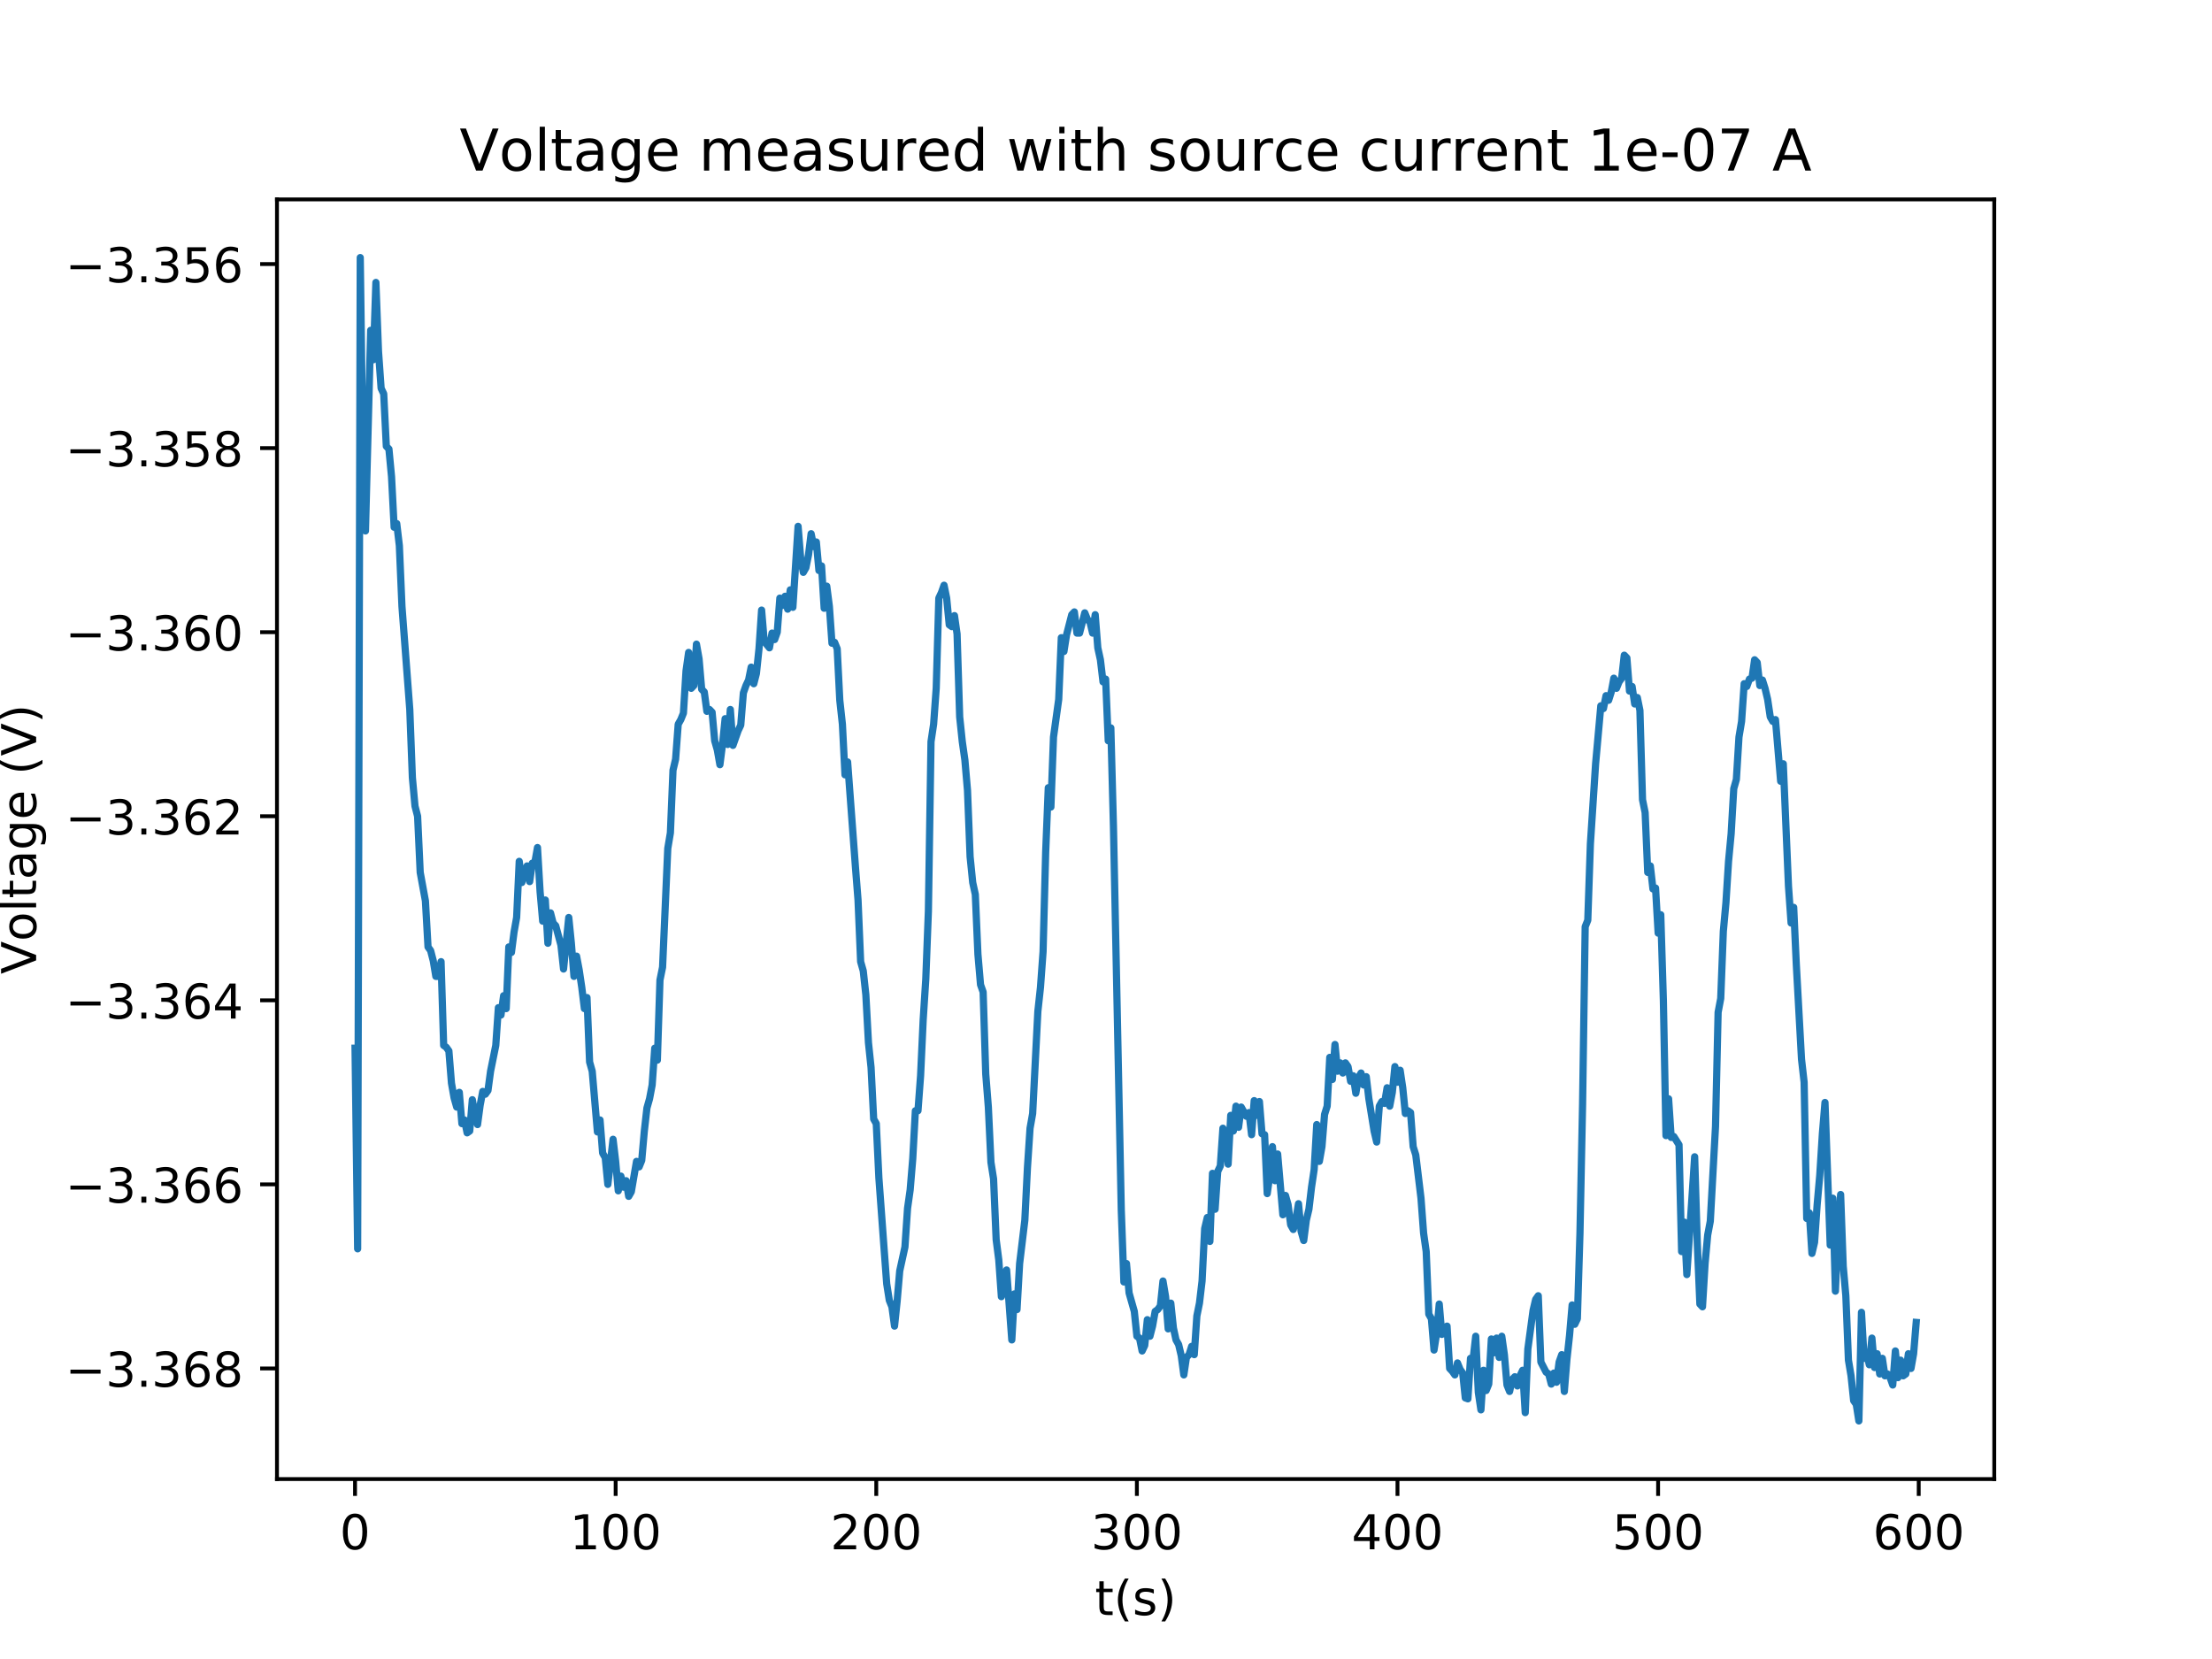 <?xml version="1.0" encoding="utf-8" standalone="no"?>
<!DOCTYPE svg PUBLIC "-//W3C//DTD SVG 1.1//EN"
  "http://www.w3.org/Graphics/SVG/1.1/DTD/svg11.dtd">
<!-- Created with matplotlib (http://matplotlib.org/) -->
<svg height="345pt" version="1.1" viewBox="0 0 460 345" width="460pt" xmlns="http://www.w3.org/2000/svg" xmlns:xlink="http://www.w3.org/1999/xlink">
 <defs>
  <style type="text/css">
*{stroke-linecap:butt;stroke-linejoin:round;}
  </style>
 </defs>
 <g id="figure_1">
  <g id="patch_1">
   <path d="M 0 345.6 
L 460.8 345.6 
L 460.8 0 
L 0 0 
z
" style="fill:#ffffff;"/>
  </g>
  <g id="axes_1">
   <g id="patch_2">
    <path d="M 57.6 307.584 
L 414.72 307.584 
L 414.72 41.472 
L 57.6 41.472 
z
" style="fill:#ffffff;"/>
   </g>
   <g id="matplotlib.axis_1">
    <g id="xtick_1">
     <g id="line2d_1">
      <defs>
       <path d="M 0 0 
L 0 3.5 
" id="m6ddabe685a" style="stroke:#000000;stroke-width:0.8;"/>
      </defs>
      <g>
       <use style="stroke:#000000;stroke-width:0.8;" x="73.833" xlink:href="#m6ddabe685a" y="307.584"/>
      </g>
     </g>
     <g id="text_1">
      <!-- 0 -->
      <defs>
       <path d="M 31.781 66.406 
Q 24.172 66.406 20.328 58.906 
Q 16.5 51.422 16.5 36.375 
Q 16.5 21.391 20.328 13.891 
Q 24.172 6.391 31.781 6.391 
Q 39.453 6.391 43.281 13.891 
Q 47.125 21.391 47.125 36.375 
Q 47.125 51.422 43.281 58.906 
Q 39.453 66.406 31.781 66.406 
z
M 31.781 74.219 
Q 44.047 74.219 50.516 64.516 
Q 56.984 54.828 56.984 36.375 
Q 56.984 17.969 50.516 8.266 
Q 44.047 -1.422 31.781 -1.422 
Q 19.531 -1.422 13.062 8.266 
Q 6.594 17.969 6.594 36.375 
Q 6.594 54.828 13.062 64.516 
Q 19.531 74.219 31.781 74.219 
z
" id="DejaVuSans-30"/>
      </defs>
      <g transform="translate(70.651 322.182)scale(0.1 -0.1)">
       <use xlink:href="#DejaVuSans-30"/>
      </g>
     </g>
    </g>
    <g id="xtick_2">
     <g id="line2d_2">
      <g>
       <use style="stroke:#000000;stroke-width:0.8;" x="128.029" xlink:href="#m6ddabe685a" y="307.584"/>
      </g>
     </g>
     <g id="text_2">
      <!-- 100 -->
      <defs>
       <path d="M 12.406 8.297 
L 28.516 8.297 
L 28.516 63.922 
L 10.984 60.406 
L 10.984 69.391 
L 28.422 72.906 
L 38.281 72.906 
L 38.281 8.297 
L 54.391 8.297 
L 54.391 0 
L 12.406 0 
z
" id="DejaVuSans-31"/>
      </defs>
      <g transform="translate(118.485 322.182)scale(0.1 -0.1)">
       <use xlink:href="#DejaVuSans-31"/>
       <use x="63.623" xlink:href="#DejaVuSans-30"/>
       <use x="127.246" xlink:href="#DejaVuSans-30"/>
      </g>
     </g>
    </g>
    <g id="xtick_3">
     <g id="line2d_3">
      <g>
       <use style="stroke:#000000;stroke-width:0.8;" x="182.225" xlink:href="#m6ddabe685a" y="307.584"/>
      </g>
     </g>
     <g id="text_3">
      <!-- 200 -->
      <defs>
       <path d="M 19.188 8.297 
L 53.609 8.297 
L 53.609 0 
L 7.328 0 
L 7.328 8.297 
Q 12.938 14.109 22.625 23.891 
Q 32.328 33.688 34.812 36.531 
Q 39.547 41.844 41.422 45.531 
Q 43.312 49.219 43.312 52.781 
Q 43.312 58.594 39.234 62.25 
Q 35.156 65.922 28.609 65.922 
Q 23.969 65.922 18.812 64.312 
Q 13.672 62.703 7.812 59.422 
L 7.812 69.391 
Q 13.766 71.781 18.938 73 
Q 24.125 74.219 28.422 74.219 
Q 39.75 74.219 46.484 68.547 
Q 53.219 62.891 53.219 53.422 
Q 53.219 48.922 51.531 44.891 
Q 49.859 40.875 45.406 35.406 
Q 44.188 33.984 37.641 27.219 
Q 31.109 20.453 19.188 8.297 
z
" id="DejaVuSans-32"/>
      </defs>
      <g transform="translate(172.681 322.182)scale(0.1 -0.1)">
       <use xlink:href="#DejaVuSans-32"/>
       <use x="63.623" xlink:href="#DejaVuSans-30"/>
       <use x="127.246" xlink:href="#DejaVuSans-30"/>
      </g>
     </g>
    </g>
    <g id="xtick_4">
     <g id="line2d_4">
      <g>
       <use style="stroke:#000000;stroke-width:0.8;" x="236.421" xlink:href="#m6ddabe685a" y="307.584"/>
      </g>
     </g>
     <g id="text_4">
      <!-- 300 -->
      <defs>
       <path d="M 40.578 39.312 
Q 47.656 37.797 51.625 33 
Q 55.609 28.219 55.609 21.188 
Q 55.609 10.406 48.188 4.484 
Q 40.766 -1.422 27.094 -1.422 
Q 22.516 -1.422 17.656 -0.516 
Q 12.797 0.391 7.625 2.203 
L 7.625 11.719 
Q 11.719 9.328 16.594 8.109 
Q 21.484 6.891 26.812 6.891 
Q 36.078 6.891 40.938 10.547 
Q 45.797 14.203 45.797 21.188 
Q 45.797 27.641 41.281 31.266 
Q 36.766 34.906 28.719 34.906 
L 20.219 34.906 
L 20.219 43.016 
L 29.109 43.016 
Q 36.375 43.016 40.234 45.922 
Q 44.094 48.828 44.094 54.297 
Q 44.094 59.906 40.109 62.906 
Q 36.141 65.922 28.719 65.922 
Q 24.656 65.922 20.016 65.031 
Q 15.375 64.156 9.812 62.312 
L 9.812 71.094 
Q 15.438 72.656 20.344 73.438 
Q 25.25 74.219 29.594 74.219 
Q 40.828 74.219 47.359 69.109 
Q 53.906 64.016 53.906 55.328 
Q 53.906 49.266 50.438 45.094 
Q 46.969 40.922 40.578 39.312 
z
" id="DejaVuSans-33"/>
      </defs>
      <g transform="translate(226.877 322.182)scale(0.1 -0.1)">
       <use xlink:href="#DejaVuSans-33"/>
       <use x="63.623" xlink:href="#DejaVuSans-30"/>
       <use x="127.246" xlink:href="#DejaVuSans-30"/>
      </g>
     </g>
    </g>
    <g id="xtick_5">
     <g id="line2d_5">
      <g>
       <use style="stroke:#000000;stroke-width:0.8;" x="290.617" xlink:href="#m6ddabe685a" y="307.584"/>
      </g>
     </g>
     <g id="text_5">
      <!-- 400 -->
      <defs>
       <path d="M 37.797 64.312 
L 12.891 25.391 
L 37.797 25.391 
z
M 35.203 72.906 
L 47.609 72.906 
L 47.609 25.391 
L 58.016 25.391 
L 58.016 17.188 
L 47.609 17.188 
L 47.609 0 
L 37.797 0 
L 37.797 17.188 
L 4.891 17.188 
L 4.891 26.703 
z
" id="DejaVuSans-34"/>
      </defs>
      <g transform="translate(281.074 322.182)scale(0.1 -0.1)">
       <use xlink:href="#DejaVuSans-34"/>
       <use x="63.623" xlink:href="#DejaVuSans-30"/>
       <use x="127.246" xlink:href="#DejaVuSans-30"/>
      </g>
     </g>
    </g>
    <g id="xtick_6">
     <g id="line2d_6">
      <g>
       <use style="stroke:#000000;stroke-width:0.8;" x="344.814" xlink:href="#m6ddabe685a" y="307.584"/>
      </g>
     </g>
     <g id="text_6">
      <!-- 500 -->
      <defs>
       <path d="M 10.797 72.906 
L 49.516 72.906 
L 49.516 64.594 
L 19.828 64.594 
L 19.828 46.734 
Q 21.969 47.469 24.109 47.828 
Q 26.266 48.188 28.422 48.188 
Q 40.625 48.188 47.75 41.5 
Q 54.891 34.812 54.891 23.391 
Q 54.891 11.625 47.562 5.094 
Q 40.234 -1.422 26.906 -1.422 
Q 22.312 -1.422 17.547 -0.641 
Q 12.797 0.141 7.719 1.703 
L 7.719 11.625 
Q 12.109 9.234 16.797 8.062 
Q 21.484 6.891 26.703 6.891 
Q 35.156 6.891 40.078 11.328 
Q 45.016 15.766 45.016 23.391 
Q 45.016 31 40.078 35.438 
Q 35.156 39.891 26.703 39.891 
Q 22.75 39.891 18.812 39.016 
Q 14.891 38.141 10.797 36.281 
z
" id="DejaVuSans-35"/>
      </defs>
      <g transform="translate(335.27 322.182)scale(0.1 -0.1)">
       <use xlink:href="#DejaVuSans-35"/>
       <use x="63.623" xlink:href="#DejaVuSans-30"/>
       <use x="127.246" xlink:href="#DejaVuSans-30"/>
      </g>
     </g>
    </g>
    <g id="xtick_7">
     <g id="line2d_7">
      <g>
       <use style="stroke:#000000;stroke-width:0.8;" x="399.01" xlink:href="#m6ddabe685a" y="307.584"/>
      </g>
     </g>
     <g id="text_7">
      <!-- 600 -->
      <defs>
       <path d="M 33.016 40.375 
Q 26.375 40.375 22.484 35.828 
Q 18.609 31.297 18.609 23.391 
Q 18.609 15.531 22.484 10.953 
Q 26.375 6.391 33.016 6.391 
Q 39.656 6.391 43.531 10.953 
Q 47.406 15.531 47.406 23.391 
Q 47.406 31.297 43.531 35.828 
Q 39.656 40.375 33.016 40.375 
z
M 52.594 71.297 
L 52.594 62.312 
Q 48.875 64.062 45.094 64.984 
Q 41.312 65.922 37.594 65.922 
Q 27.828 65.922 22.672 59.328 
Q 17.531 52.734 16.797 39.406 
Q 19.672 43.656 24.016 45.922 
Q 28.375 48.188 33.594 48.188 
Q 44.578 48.188 50.953 41.516 
Q 57.328 34.859 57.328 23.391 
Q 57.328 12.156 50.688 5.359 
Q 44.047 -1.422 33.016 -1.422 
Q 20.359 -1.422 13.672 8.266 
Q 6.984 17.969 6.984 36.375 
Q 6.984 53.656 15.188 63.938 
Q 23.391 74.219 37.203 74.219 
Q 40.922 74.219 44.703 73.484 
Q 48.484 72.75 52.594 71.297 
z
" id="DejaVuSans-36"/>
      </defs>
      <g transform="translate(389.466 322.182)scale(0.1 -0.1)">
       <use xlink:href="#DejaVuSans-36"/>
       <use x="63.623" xlink:href="#DejaVuSans-30"/>
       <use x="127.246" xlink:href="#DejaVuSans-30"/>
      </g>
     </g>
    </g>
    <g id="text_8">
     <!-- t(s) -->
     <defs>
      <path d="M 18.312 70.219 
L 18.312 54.688 
L 36.812 54.688 
L 36.812 47.703 
L 18.312 47.703 
L 18.312 18.016 
Q 18.312 11.328 20.141 9.422 
Q 21.969 7.516 27.594 7.516 
L 36.812 7.516 
L 36.812 0 
L 27.594 0 
Q 17.188 0 13.234 3.875 
Q 9.281 7.766 9.281 18.016 
L 9.281 47.703 
L 2.688 47.703 
L 2.688 54.688 
L 9.281 54.688 
L 9.281 70.219 
z
" id="DejaVuSans-74"/>
      <path d="M 31 75.875 
Q 24.469 64.656 21.281 53.656 
Q 18.109 42.672 18.109 31.391 
Q 18.109 20.125 21.312 9.062 
Q 24.516 -2 31 -13.188 
L 23.188 -13.188 
Q 15.875 -1.703 12.234 9.375 
Q 8.594 20.453 8.594 31.391 
Q 8.594 42.281 12.203 53.312 
Q 15.828 64.359 23.188 75.875 
z
" id="DejaVuSans-28"/>
      <path d="M 44.281 53.078 
L 44.281 44.578 
Q 40.484 46.531 36.375 47.5 
Q 32.281 48.484 27.875 48.484 
Q 21.188 48.484 17.844 46.438 
Q 14.5 44.391 14.5 40.281 
Q 14.5 37.156 16.891 35.375 
Q 19.281 33.594 26.516 31.984 
L 29.594 31.297 
Q 39.156 29.25 43.188 25.516 
Q 47.219 21.781 47.219 15.094 
Q 47.219 7.469 41.188 3.016 
Q 35.156 -1.422 24.609 -1.422 
Q 20.219 -1.422 15.453 -0.562 
Q 10.688 0.297 5.422 2 
L 5.422 11.281 
Q 10.406 8.688 15.234 7.391 
Q 20.062 6.109 24.812 6.109 
Q 31.156 6.109 34.562 8.281 
Q 37.984 10.453 37.984 14.406 
Q 37.984 18.062 35.516 20.016 
Q 33.062 21.969 24.703 23.781 
L 21.578 24.516 
Q 13.234 26.266 9.516 29.906 
Q 5.812 33.547 5.812 39.891 
Q 5.812 47.609 11.281 51.797 
Q 16.75 56 26.812 56 
Q 31.781 56 36.172 55.266 
Q 40.578 54.547 44.281 53.078 
z
" id="DejaVuSans-73"/>
      <path d="M 8.016 75.875 
L 15.828 75.875 
Q 23.141 64.359 26.781 53.312 
Q 30.422 42.281 30.422 31.391 
Q 30.422 20.453 26.781 9.375 
Q 23.141 -1.703 15.828 -13.188 
L 8.016 -13.188 
Q 14.5 -2 17.703 9.062 
Q 20.906 20.125 20.906 31.391 
Q 20.906 42.672 17.703 53.656 
Q 14.5 64.656 8.016 75.875 
z
" id="DejaVuSans-29"/>
     </defs>
     <g transform="translate(227.694 335.861)scale(0.1 -0.1)">
      <use xlink:href="#DejaVuSans-74"/>
      <use x="39.209" xlink:href="#DejaVuSans-28"/>
      <use x="78.223" xlink:href="#DejaVuSans-73"/>
      <use x="130.322" xlink:href="#DejaVuSans-29"/>
     </g>
    </g>
   </g>
   <g id="matplotlib.axis_2">
    <g id="ytick_1">
     <g id="line2d_8">
      <defs>
       <path d="M 0 0 
L -3.5 0 
" id="m63c543dbe9" style="stroke:#000000;stroke-width:0.8;"/>
      </defs>
      <g>
       <use style="stroke:#000000;stroke-width:0.8;" x="57.6" xlink:href="#m63c543dbe9" y="284.579"/>
      </g>
     </g>
     <g id="text_9">
      <!-- −3.368 -->
      <defs>
       <path d="M 10.594 35.5 
L 73.188 35.5 
L 73.188 27.203 
L 10.594 27.203 
z
" id="DejaVuSans-2212"/>
       <path d="M 10.688 12.406 
L 21 12.406 
L 21 0 
L 10.688 0 
z
" id="DejaVuSans-2e"/>
       <path d="M 31.781 34.625 
Q 24.75 34.625 20.719 30.859 
Q 16.703 27.094 16.703 20.516 
Q 16.703 13.922 20.719 10.156 
Q 24.75 6.391 31.781 6.391 
Q 38.812 6.391 42.859 10.172 
Q 46.922 13.969 46.922 20.516 
Q 46.922 27.094 42.891 30.859 
Q 38.875 34.625 31.781 34.625 
z
M 21.922 38.812 
Q 15.578 40.375 12.031 44.719 
Q 8.5 49.078 8.5 55.328 
Q 8.5 64.062 14.719 69.141 
Q 20.953 74.219 31.781 74.219 
Q 42.672 74.219 48.875 69.141 
Q 55.078 64.062 55.078 55.328 
Q 55.078 49.078 51.531 44.719 
Q 48 40.375 41.703 38.812 
Q 48.828 37.156 52.797 32.312 
Q 56.781 27.484 56.781 20.516 
Q 56.781 9.906 50.312 4.234 
Q 43.844 -1.422 31.781 -1.422 
Q 19.734 -1.422 13.25 4.234 
Q 6.781 9.906 6.781 20.516 
Q 6.781 27.484 10.781 32.312 
Q 14.797 37.156 21.922 38.812 
z
M 18.312 54.391 
Q 18.312 48.734 21.844 45.562 
Q 25.391 42.391 31.781 42.391 
Q 38.141 42.391 41.719 45.562 
Q 45.312 48.734 45.312 54.391 
Q 45.312 60.062 41.719 63.234 
Q 38.141 66.406 31.781 66.406 
Q 25.391 66.406 21.844 63.234 
Q 18.312 60.062 18.312 54.391 
z
" id="DejaVuSans-38"/>
      </defs>
      <g transform="translate(13.592 288.378)scale(0.1 -0.1)">
       <use xlink:href="#DejaVuSans-2212"/>
       <use x="83.789" xlink:href="#DejaVuSans-33"/>
       <use x="147.412" xlink:href="#DejaVuSans-2e"/>
       <use x="179.199" xlink:href="#DejaVuSans-33"/>
       <use x="242.822" xlink:href="#DejaVuSans-36"/>
       <use x="306.445" xlink:href="#DejaVuSans-38"/>
      </g>
     </g>
    </g>
    <g id="ytick_2">
     <g id="line2d_9">
      <g>
       <use style="stroke:#000000;stroke-width:0.8;" x="57.6" xlink:href="#m63c543dbe9" y="246.3"/>
      </g>
     </g>
     <g id="text_10">
      <!-- −3.366 -->
      <g transform="translate(13.592 250.099)scale(0.1 -0.1)">
       <use xlink:href="#DejaVuSans-2212"/>
       <use x="83.789" xlink:href="#DejaVuSans-33"/>
       <use x="147.412" xlink:href="#DejaVuSans-2e"/>
       <use x="179.199" xlink:href="#DejaVuSans-33"/>
       <use x="242.822" xlink:href="#DejaVuSans-36"/>
       <use x="306.445" xlink:href="#DejaVuSans-36"/>
      </g>
     </g>
    </g>
    <g id="ytick_3">
     <g id="line2d_10">
      <g>
       <use style="stroke:#000000;stroke-width:0.8;" x="57.6" xlink:href="#m63c543dbe9" y="208.022"/>
      </g>
     </g>
     <g id="text_11">
      <!-- −3.364 -->
      <g transform="translate(13.592 211.821)scale(0.1 -0.1)">
       <use xlink:href="#DejaVuSans-2212"/>
       <use x="83.789" xlink:href="#DejaVuSans-33"/>
       <use x="147.412" xlink:href="#DejaVuSans-2e"/>
       <use x="179.199" xlink:href="#DejaVuSans-33"/>
       <use x="242.822" xlink:href="#DejaVuSans-36"/>
       <use x="306.445" xlink:href="#DejaVuSans-34"/>
      </g>
     </g>
    </g>
    <g id="ytick_4">
     <g id="line2d_11">
      <g>
       <use style="stroke:#000000;stroke-width:0.8;" x="57.6" xlink:href="#m63c543dbe9" y="169.743"/>
      </g>
     </g>
     <g id="text_12">
      <!-- −3.362 -->
      <g transform="translate(13.592 173.542)scale(0.1 -0.1)">
       <use xlink:href="#DejaVuSans-2212"/>
       <use x="83.789" xlink:href="#DejaVuSans-33"/>
       <use x="147.412" xlink:href="#DejaVuSans-2e"/>
       <use x="179.199" xlink:href="#DejaVuSans-33"/>
       <use x="242.822" xlink:href="#DejaVuSans-36"/>
       <use x="306.445" xlink:href="#DejaVuSans-32"/>
      </g>
     </g>
    </g>
    <g id="ytick_5">
     <g id="line2d_12">
      <g>
       <use style="stroke:#000000;stroke-width:0.8;" x="57.6" xlink:href="#m63c543dbe9" y="131.465"/>
      </g>
     </g>
     <g id="text_13">
      <!-- −3.360 -->
      <g transform="translate(13.592 135.264)scale(0.1 -0.1)">
       <use xlink:href="#DejaVuSans-2212"/>
       <use x="83.789" xlink:href="#DejaVuSans-33"/>
       <use x="147.412" xlink:href="#DejaVuSans-2e"/>
       <use x="179.199" xlink:href="#DejaVuSans-33"/>
       <use x="242.822" xlink:href="#DejaVuSans-36"/>
       <use x="306.445" xlink:href="#DejaVuSans-30"/>
      </g>
     </g>
    </g>
    <g id="ytick_6">
     <g id="line2d_13">
      <g>
       <use style="stroke:#000000;stroke-width:0.8;" x="57.6" xlink:href="#m63c543dbe9" y="93.186"/>
      </g>
     </g>
     <g id="text_14">
      <!-- −3.358 -->
      <g transform="translate(13.592 96.985)scale(0.1 -0.1)">
       <use xlink:href="#DejaVuSans-2212"/>
       <use x="83.789" xlink:href="#DejaVuSans-33"/>
       <use x="147.412" xlink:href="#DejaVuSans-2e"/>
       <use x="179.199" xlink:href="#DejaVuSans-33"/>
       <use x="242.822" xlink:href="#DejaVuSans-35"/>
       <use x="306.445" xlink:href="#DejaVuSans-38"/>
      </g>
     </g>
    </g>
    <g id="ytick_7">
     <g id="line2d_14">
      <g>
       <use style="stroke:#000000;stroke-width:0.8;" x="57.6" xlink:href="#m63c543dbe9" y="54.908"/>
      </g>
     </g>
     <g id="text_15">
      <!-- −3.356 -->
      <g transform="translate(13.592 58.707)scale(0.1 -0.1)">
       <use xlink:href="#DejaVuSans-2212"/>
       <use x="83.789" xlink:href="#DejaVuSans-33"/>
       <use x="147.412" xlink:href="#DejaVuSans-2e"/>
       <use x="179.199" xlink:href="#DejaVuSans-33"/>
       <use x="242.822" xlink:href="#DejaVuSans-35"/>
       <use x="306.445" xlink:href="#DejaVuSans-36"/>
      </g>
     </g>
    </g>
    <g id="text_16">
     <!-- Voltage (V) -->
     <defs>
      <path d="M 28.609 0 
L 0.781 72.906 
L 11.078 72.906 
L 34.188 11.531 
L 57.328 72.906 
L 67.578 72.906 
L 39.797 0 
z
" id="DejaVuSans-56"/>
      <path d="M 30.609 48.391 
Q 23.391 48.391 19.188 42.75 
Q 14.984 37.109 14.984 27.297 
Q 14.984 17.484 19.156 11.844 
Q 23.344 6.203 30.609 6.203 
Q 37.797 6.203 41.984 11.859 
Q 46.188 17.531 46.188 27.297 
Q 46.188 37.016 41.984 42.703 
Q 37.797 48.391 30.609 48.391 
z
M 30.609 56 
Q 42.328 56 49.016 48.375 
Q 55.719 40.766 55.719 27.297 
Q 55.719 13.875 49.016 6.219 
Q 42.328 -1.422 30.609 -1.422 
Q 18.844 -1.422 12.172 6.219 
Q 5.516 13.875 5.516 27.297 
Q 5.516 40.766 12.172 48.375 
Q 18.844 56 30.609 56 
z
" id="DejaVuSans-6f"/>
      <path d="M 9.422 75.984 
L 18.406 75.984 
L 18.406 0 
L 9.422 0 
z
" id="DejaVuSans-6c"/>
      <path d="M 34.281 27.484 
Q 23.391 27.484 19.188 25 
Q 14.984 22.516 14.984 16.5 
Q 14.984 11.719 18.141 8.906 
Q 21.297 6.109 26.703 6.109 
Q 34.188 6.109 38.703 11.406 
Q 43.219 16.703 43.219 25.484 
L 43.219 27.484 
z
M 52.203 31.203 
L 52.203 0 
L 43.219 0 
L 43.219 8.297 
Q 40.141 3.328 35.547 0.953 
Q 30.953 -1.422 24.312 -1.422 
Q 15.922 -1.422 10.953 3.297 
Q 6 8.016 6 15.922 
Q 6 25.141 12.172 29.828 
Q 18.359 34.516 30.609 34.516 
L 43.219 34.516 
L 43.219 35.406 
Q 43.219 41.609 39.141 45 
Q 35.062 48.391 27.688 48.391 
Q 23 48.391 18.547 47.266 
Q 14.109 46.141 10.016 43.891 
L 10.016 52.203 
Q 14.938 54.109 19.578 55.047 
Q 24.219 56 28.609 56 
Q 40.484 56 46.344 49.844 
Q 52.203 43.703 52.203 31.203 
z
" id="DejaVuSans-61"/>
      <path d="M 45.406 27.984 
Q 45.406 37.75 41.375 43.109 
Q 37.359 48.484 30.078 48.484 
Q 22.859 48.484 18.828 43.109 
Q 14.797 37.75 14.797 27.984 
Q 14.797 18.266 18.828 12.891 
Q 22.859 7.516 30.078 7.516 
Q 37.359 7.516 41.375 12.891 
Q 45.406 18.266 45.406 27.984 
z
M 54.391 6.781 
Q 54.391 -7.172 48.188 -13.984 
Q 42 -20.797 29.203 -20.797 
Q 24.469 -20.797 20.266 -20.094 
Q 16.062 -19.391 12.109 -17.922 
L 12.109 -9.188 
Q 16.062 -11.328 19.922 -12.344 
Q 23.781 -13.375 27.781 -13.375 
Q 36.625 -13.375 41.016 -8.766 
Q 45.406 -4.156 45.406 5.172 
L 45.406 9.625 
Q 42.625 4.781 38.281 2.391 
Q 33.938 0 27.875 0 
Q 17.828 0 11.672 7.656 
Q 5.516 15.328 5.516 27.984 
Q 5.516 40.672 11.672 48.328 
Q 17.828 56 27.875 56 
Q 33.938 56 38.281 53.609 
Q 42.625 51.219 45.406 46.391 
L 45.406 54.688 
L 54.391 54.688 
z
" id="DejaVuSans-67"/>
      <path d="M 56.203 29.594 
L 56.203 25.203 
L 14.891 25.203 
Q 15.484 15.922 20.484 11.062 
Q 25.484 6.203 34.422 6.203 
Q 39.594 6.203 44.453 7.469 
Q 49.312 8.734 54.109 11.281 
L 54.109 2.781 
Q 49.266 0.734 44.188 -0.344 
Q 39.109 -1.422 33.891 -1.422 
Q 20.797 -1.422 13.156 6.188 
Q 5.516 13.812 5.516 26.812 
Q 5.516 40.234 12.766 48.109 
Q 20.016 56 32.328 56 
Q 43.359 56 49.781 48.891 
Q 56.203 41.797 56.203 29.594 
z
M 47.219 32.234 
Q 47.125 39.594 43.094 43.984 
Q 39.062 48.391 32.422 48.391 
Q 24.906 48.391 20.391 44.141 
Q 15.875 39.891 15.188 32.172 
z
" id="DejaVuSans-65"/>
      <path id="DejaVuSans-20"/>
     </defs>
     <g transform="translate(7.513 202.577)rotate(-90)scale(0.1 -0.1)">
      <use xlink:href="#DejaVuSans-56"/>
      <use x="68.299" xlink:href="#DejaVuSans-6f"/>
      <use x="129.48" xlink:href="#DejaVuSans-6c"/>
      <use x="157.264" xlink:href="#DejaVuSans-74"/>
      <use x="196.473" xlink:href="#DejaVuSans-61"/>
      <use x="257.752" xlink:href="#DejaVuSans-67"/>
      <use x="321.229" xlink:href="#DejaVuSans-65"/>
      <use x="382.752" xlink:href="#DejaVuSans-20"/>
      <use x="414.539" xlink:href="#DejaVuSans-28"/>
      <use x="453.553" xlink:href="#DejaVuSans-56"/>
      <use x="521.961" xlink:href="#DejaVuSans-29"/>
     </g>
    </g>
   </g>
   <g id="line2d_15">
    <path clip-path="url(#p542e210122)" d="M 73.833 217.974 
L 74.375 259.698 
L 74.917 53.568 
L 75.459 93.76 
L 76.002 110.412 
L 77.086 68.688 
L 77.628 74.813 
L 78.17 58.736 
L 78.712 73.09 
L 79.255 80.746 
L 79.796 81.894 
L 80.338 92.803 
L 80.88 93.378 
L 81.422 99.119 
L 81.964 109.646 
L 82.506 108.88 
L 83.048 113.474 
L 83.59 126.106 
L 85.216 147.542 
L 85.758 161.705 
L 86.3 167.638 
L 86.842 169.743 
L 87.384 181.418 
L 88.468 187.351 
L 89.01 196.921 
L 89.552 197.686 
L 90.094 199.792 
L 90.636 203.045 
L 91.178 203.045 
L 91.72 199.983 
L 92.262 217.4 
L 92.804 217.783 
L 93.346 218.548 
L 93.887 225.247 
L 94.429 228.309 
L 94.971 230.223 
L 95.513 227.161 
L 96.055 233.668 
L 96.597 232.903 
L 97.139 235.582 
L 97.681 235.199 
L 98.223 228.692 
L 98.765 231.754 
L 99.307 233.86 
L 99.849 229.84 
L 100.391 226.97 
L 100.933 227.544 
L 101.475 226.778 
L 102.017 222.759 
L 103.101 217.4 
L 103.643 209.553 
L 104.185 211.084 
L 104.727 207.065 
L 105.269 209.744 
L 105.811 196.921 
L 106.353 198.069 
L 106.895 193.859 
L 107.437 190.796 
L 107.978 179.121 
L 108.52 183.523 
L 109.062 181.418 
L 109.604 180.078 
L 110.146 183.332 
L 110.688 179.504 
L 111.23 179.313 
L 111.772 176.251 
L 112.314 185.437 
L 112.856 191.562 
L 113.398 187.16 
L 113.94 196.155 
L 114.482 189.839 
L 115.024 191.945 
L 115.566 192.519 
L 116.65 196.538 
L 117.192 201.514 
L 118.276 190.796 
L 118.818 196.155 
L 119.36 203.045 
L 119.902 198.835 
L 120.444 201.706 
L 120.986 205.342 
L 121.528 209.744 
L 122.069 207.447 
L 122.611 220.845 
L 123.153 222.759 
L 124.237 235.391 
L 124.779 232.903 
L 125.321 239.793 
L 125.863 240.75 
L 126.405 246.3 
L 127.489 236.922 
L 128.031 241.515 
L 128.573 247.64 
L 129.115 244.578 
L 129.657 246.874 
L 130.199 245.535 
L 130.741 248.788 
L 131.283 247.831 
L 132.367 241.515 
L 132.909 242.664 
L 133.451 241.324 
L 133.993 235.199 
L 134.535 230.415 
L 135.077 228.501 
L 135.619 225.63 
L 136.16 217.974 
L 136.702 220.462 
L 137.244 203.811 
L 137.786 201.132 
L 138.87 176.442 
L 139.412 173.188 
L 139.954 160.174 
L 140.496 157.877 
L 141.038 150.604 
L 141.58 149.647 
L 142.122 148.307 
L 142.664 139.503 
L 143.206 135.675 
L 143.748 143.14 
L 144.29 142.565 
L 144.832 133.953 
L 145.374 137.015 
L 145.916 143.331 
L 146.458 143.905 
L 147 147.924 
L 147.542 147.542 
L 148.084 148.116 
L 148.626 154.049 
L 149.168 155.963 
L 149.71 159.025 
L 150.251 154.815 
L 150.793 149.456 
L 151.335 154.815 
L 151.877 147.542 
L 152.419 155.006 
L 153.503 151.944 
L 154.045 150.795 
L 154.587 144.097 
L 155.129 142.565 
L 155.671 141.417 
L 156.213 138.738 
L 156.755 142.183 
L 157.297 140.077 
L 157.839 134.91 
L 158.381 126.871 
L 158.923 133.379 
L 160.007 134.718 
L 160.549 131.656 
L 161.091 132.996 
L 161.633 131.465 
L 162.175 124.383 
L 162.717 125.914 
L 163.259 124 
L 163.801 126.68 
L 164.342 122.661 
L 164.884 126.297 
L 165.968 109.455 
L 166.51 116.153 
L 167.052 119.024 
L 167.594 118.067 
L 168.136 115.388 
L 168.678 110.986 
L 169.22 113.665 
L 169.762 112.708 
L 170.304 118.641 
L 170.846 117.684 
L 171.388 126.489 
L 171.93 121.895 
L 172.472 126.106 
L 173.014 133.761 
L 173.556 133.57 
L 174.098 134.91 
L 174.64 145.628 
L 175.182 150.604 
L 175.724 161.131 
L 176.266 158.451 
L 177.892 180.27 
L 178.433 187.16 
L 178.975 199.983 
L 179.517 201.897 
L 180.059 206.873 
L 180.601 216.826 
L 181.143 221.993 
L 181.685 232.711 
L 182.227 233.668 
L 182.769 244.96 
L 183.853 259.698 
L 184.395 266.971 
L 184.937 270.416 
L 185.479 271.755 
L 186.021 275.775 
L 186.563 270.607 
L 187.105 264.291 
L 188.189 259.315 
L 188.731 251.276 
L 189.273 247.449 
L 189.815 240.941 
L 190.357 230.989 
L 190.899 230.989 
L 191.441 223.716 
L 191.983 212.041 
L 192.524 203.62 
L 193.066 189.457 
L 193.609 154.24 
L 194.151 150.604 
L 194.693 143.14 
L 195.235 124.383 
L 195.777 123.235 
L 196.319 121.704 
L 196.861 124.383 
L 197.403 129.934 
L 197.945 130.316 
L 198.487 128.02 
L 199.029 131.847 
L 199.572 149.073 
L 200.114 154.24 
L 200.656 158.068 
L 201.198 164.384 
L 201.739 178.164 
L 202.281 183.523 
L 202.823 186.012 
L 203.365 198.452 
L 203.907 204.768 
L 204.449 206.299 
L 204.991 223.333 
L 205.533 230.223 
L 206.075 241.707 
L 206.617 245.152 
L 207.159 257.784 
L 207.701 261.994 
L 208.243 269.65 
L 208.785 267.353 
L 209.327 264.1 
L 210.411 278.645 
L 210.953 269.076 
L 211.495 272.33 
L 212.037 262.76 
L 213.121 253.764 
L 213.663 242.855 
L 214.205 234.625 
L 214.747 231.563 
L 215.83 210.318 
L 216.372 205.342 
L 216.914 197.878 
L 217.456 177.207 
L 217.998 163.81 
L 218.54 167.829 
L 219.082 153.283 
L 220.166 145.436 
L 220.708 132.613 
L 221.25 135.484 
L 221.792 132.039 
L 222.876 127.828 
L 223.418 127.254 
L 223.96 131.656 
L 224.502 131.656 
L 225.586 127.445 
L 226.128 128.785 
L 226.67 129.359 
L 227.212 131.656 
L 227.754 127.828 
L 228.296 134.718 
L 228.838 137.206 
L 229.381 141.8 
L 229.923 141.226 
L 230.465 154.049 
L 231.006 151.37 
L 231.549 171.849 
L 233.177 251.659 
L 233.718 266.588 
L 234.26 262.76 
L 234.802 268.884 
L 235.886 272.712 
L 236.428 277.88 
L 236.97 278.263 
L 237.512 280.942 
L 238.054 279.794 
L 238.596 274.435 
L 239.138 277.88 
L 239.681 275.775 
L 240.223 272.712 
L 240.765 272.33 
L 241.307 271.564 
L 241.849 266.396 
L 242.391 269.65 
L 242.933 276.349 
L 243.475 270.99 
L 244.017 276.157 
L 244.559 278.645 
L 245.101 279.602 
L 245.643 281.899 
L 246.185 285.918 
L 246.727 282.282 
L 247.269 281.708 
L 247.811 279.985 
L 248.353 281.708 
L 248.894 273.669 
L 249.436 270.99 
L 249.978 266.396 
L 250.52 255.487 
L 251.062 253.19 
L 251.604 258.166 
L 252.146 244.003 
L 252.688 251.468 
L 253.23 243.621 
L 253.772 242.472 
L 254.314 234.625 
L 254.856 235.965 
L 255.398 242.09 
L 255.94 231.946 
L 256.482 235.199 
L 257.024 230.032 
L 257.566 234.434 
L 258.108 230.223 
L 259.192 232.137 
L 259.734 231.372 
L 260.276 235.965 
L 260.818 228.883 
L 261.36 231.946 
L 261.902 229.075 
L 262.444 235.774 
L 262.985 235.965 
L 263.527 248.214 
L 264.069 244.386 
L 264.611 238.453 
L 265.153 245.535 
L 265.695 239.984 
L 266.779 252.616 
L 267.321 248.597 
L 267.863 250.511 
L 268.405 254.721 
L 268.947 255.678 
L 269.489 253.573 
L 270.031 250.319 
L 270.573 256.061 
L 271.115 257.975 
L 271.657 253.764 
L 272.199 251.468 
L 272.741 246.874 
L 273.283 243.238 
L 273.825 233.86 
L 274.367 241.515 
L 274.909 238.453 
L 275.451 231.754 
L 275.993 230.032 
L 276.535 219.888 
L 277.076 224.481 
L 277.618 217.209 
L 278.16 222.759 
L 278.702 221.036 
L 279.244 223.142 
L 279.786 221.036 
L 280.328 221.802 
L 280.87 224.864 
L 281.412 223.716 
L 281.954 227.352 
L 282.496 224.099 
L 283.038 223.142 
L 283.58 225.63 
L 284.122 223.907 
L 284.664 228.501 
L 285.748 235.199 
L 286.29 237.496 
L 286.832 230.032 
L 287.374 229.075 
L 287.916 229.458 
L 288.458 226.204 
L 289 230.032 
L 289.542 227.161 
L 290.084 221.802 
L 290.626 225.056 
L 291.167 222.567 
L 291.709 226.204 
L 292.251 231.563 
L 292.793 230.989 
L 293.335 231.372 
L 293.877 238.453 
L 294.419 240.176 
L 295.503 249.171 
L 296.045 256.444 
L 296.587 260.272 
L 297.129 273.286 
L 297.671 274.243 
L 298.213 280.751 
L 298.755 277.306 
L 299.297 271.181 
L 299.839 277.497 
L 300.923 275.775 
L 301.465 284.579 
L 302.007 285.153 
L 302.549 285.918 
L 303.091 283.43 
L 303.633 284.77 
L 304.175 285.536 
L 304.717 290.703 
L 305.258 290.895 
L 305.8 282.473 
L 306.342 282.665 
L 306.884 277.88 
L 307.426 289.555 
L 307.968 293.191 
L 308.51 284.961 
L 309.052 289.172 
L 309.594 287.832 
L 310.136 278.454 
L 310.678 281.325 
L 311.22 278.263 
L 311.762 282.282 
L 312.304 277.88 
L 312.846 281.708 
L 313.388 288.024 
L 313.93 289.363 
L 314.472 286.875 
L 315.014 286.301 
L 315.556 288.215 
L 316.098 286.11 
L 316.64 284.961 
L 317.182 293.765 
L 317.724 280.559 
L 318.808 272.521 
L 319.35 270.224 
L 319.892 269.459 
L 320.434 283.239 
L 321.519 285.344 
L 322.061 285.727 
L 322.603 287.832 
L 323.145 285.536 
L 323.687 287.45 
L 324.229 283.239 
L 324.771 281.708 
L 325.313 289.363 
L 325.855 282.665 
L 326.397 277.689 
L 326.939 271.373 
L 327.481 275.392 
L 328.023 274.243 
L 328.564 256.444 
L 329.107 229.649 
L 329.649 192.71 
L 330.191 191.371 
L 330.733 175.485 
L 331.817 158.834 
L 332.901 146.776 
L 333.443 147.35 
L 333.985 144.671 
L 334.527 145.628 
L 335.069 143.905 
L 335.611 141.034 
L 336.153 143.14 
L 336.695 141.8 
L 337.237 141.034 
L 337.779 136.25 
L 338.321 136.824 
L 338.863 143.714 
L 339.405 142.757 
L 339.947 146.393 
L 340.489 145.054 
L 341.031 147.733 
L 341.573 166.298 
L 342.115 168.978 
L 342.657 181.418 
L 343.199 180.078 
L 343.741 184.863 
L 344.283 184.672 
L 344.825 194.05 
L 345.367 190.222 
L 345.909 208.022 
L 346.452 236.156 
L 346.994 228.501 
L 347.536 236.539 
L 348.078 236.348 
L 349.162 238.07 
L 349.704 260.272 
L 350.246 254.147 
L 350.789 265.057 
L 352.415 240.558 
L 352.957 258.358 
L 353.5 271.181 
L 354.042 271.755 
L 354.584 262.76 
L 355.126 256.827 
L 355.668 253.956 
L 356.752 234.242 
L 357.294 210.51 
L 357.836 207.639 
L 358.378 193.667 
L 358.92 187.734 
L 359.462 179.121 
L 360.004 173.38 
L 360.546 164.001 
L 361.088 162.087 
L 361.63 153.283 
L 362.172 150.03 
L 362.713 142.183 
L 363.255 142.757 
L 363.797 141.226 
L 364.339 141.034 
L 364.881 137.206 
L 365.423 137.781 
L 365.965 142.565 
L 366.507 141.417 
L 367.049 143.14 
L 367.591 145.436 
L 368.133 149.073 
L 368.675 150.03 
L 369.217 149.647 
L 370.301 162.47 
L 370.843 158.834 
L 371.927 184.289 
L 372.469 191.945 
L 373.011 188.691 
L 373.553 200.557 
L 374.637 220.271 
L 375.179 225.056 
L 375.721 253.382 
L 376.263 252.233 
L 376.804 260.655 
L 377.347 258.358 
L 377.889 250.511 
L 378.432 244.386 
L 378.974 235.774 
L 379.517 229.266 
L 380.601 258.932 
L 381.143 249.171 
L 381.685 268.502 
L 382.228 255.87 
L 382.77 248.405 
L 383.312 263.334 
L 383.854 269.459 
L 384.396 282.856 
L 384.938 286.11 
L 385.48 291.277 
L 386.022 292.043 
L 386.564 295.488 
L 387.106 272.904 
L 387.648 282.473 
L 388.19 281.516 
L 388.732 283.813 
L 389.274 278.263 
L 389.816 284.387 
L 390.358 281.516 
L 390.9 285.727 
L 391.442 282.473 
L 391.984 286.11 
L 392.526 285.727 
L 393.068 286.493 
L 393.61 288.024 
L 394.152 280.942 
L 394.694 286.493 
L 395.236 282.856 
L 395.777 286.11 
L 396.319 285.727 
L 396.861 281.516 
L 397.403 284.579 
L 397.945 281.516 
L 398.487 275.009 
L 398.487 275.009 
" style="fill:none;stroke:#1f77b4;stroke-linecap:square;stroke-width:1.5;"/>
   </g>
   <g id="patch_3">
    <path d="M 57.6 307.584 
L 57.6 41.472 
" style="fill:none;stroke:#000000;stroke-linecap:square;stroke-linejoin:miter;stroke-width:0.8;"/>
   </g>
   <g id="patch_4">
    <path d="M 414.72 307.584 
L 414.72 41.472 
" style="fill:none;stroke:#000000;stroke-linecap:square;stroke-linejoin:miter;stroke-width:0.8;"/>
   </g>
   <g id="patch_5">
    <path d="M 57.6 307.584 
L 414.72 307.584 
" style="fill:none;stroke:#000000;stroke-linecap:square;stroke-linejoin:miter;stroke-width:0.8;"/>
   </g>
   <g id="patch_6">
    <path d="M 57.6 41.472 
L 414.72 41.472 
" style="fill:none;stroke:#000000;stroke-linecap:square;stroke-linejoin:miter;stroke-width:0.8;"/>
   </g>
   <g id="text_17">
    <!-- Voltage measured with source current 1e-07 A -->
    <defs>
     <path d="M 52 44.188 
Q 55.375 50.25 60.062 53.125 
Q 64.75 56 71.094 56 
Q 79.641 56 84.281 50.016 
Q 88.922 44.047 88.922 33.016 
L 88.922 0 
L 79.891 0 
L 79.891 32.719 
Q 79.891 40.578 77.094 44.375 
Q 74.312 48.188 68.609 48.188 
Q 61.625 48.188 57.562 43.547 
Q 53.516 38.922 53.516 30.906 
L 53.516 0 
L 44.484 0 
L 44.484 32.719 
Q 44.484 40.625 41.703 44.406 
Q 38.922 48.188 33.109 48.188 
Q 26.219 48.188 22.156 43.531 
Q 18.109 38.875 18.109 30.906 
L 18.109 0 
L 9.078 0 
L 9.078 54.688 
L 18.109 54.688 
L 18.109 46.188 
Q 21.188 51.219 25.484 53.609 
Q 29.781 56 35.688 56 
Q 41.656 56 45.828 52.969 
Q 50 49.953 52 44.188 
z
" id="DejaVuSans-6d"/>
     <path d="M 8.5 21.578 
L 8.5 54.688 
L 17.484 54.688 
L 17.484 21.922 
Q 17.484 14.156 20.5 10.266 
Q 23.531 6.391 29.594 6.391 
Q 36.859 6.391 41.078 11.031 
Q 45.312 15.672 45.312 23.688 
L 45.312 54.688 
L 54.297 54.688 
L 54.297 0 
L 45.312 0 
L 45.312 8.406 
Q 42.047 3.422 37.719 1 
Q 33.406 -1.422 27.688 -1.422 
Q 18.266 -1.422 13.375 4.438 
Q 8.5 10.297 8.5 21.578 
z
M 31.109 56 
z
" id="DejaVuSans-75"/>
     <path d="M 41.109 46.297 
Q 39.594 47.172 37.812 47.578 
Q 36.031 48 33.891 48 
Q 26.266 48 22.188 43.047 
Q 18.109 38.094 18.109 28.812 
L 18.109 0 
L 9.078 0 
L 9.078 54.688 
L 18.109 54.688 
L 18.109 46.188 
Q 20.953 51.172 25.484 53.578 
Q 30.031 56 36.531 56 
Q 37.453 56 38.578 55.875 
Q 39.703 55.766 41.062 55.516 
z
" id="DejaVuSans-72"/>
     <path d="M 45.406 46.391 
L 45.406 75.984 
L 54.391 75.984 
L 54.391 0 
L 45.406 0 
L 45.406 8.203 
Q 42.578 3.328 38.25 0.953 
Q 33.938 -1.422 27.875 -1.422 
Q 17.969 -1.422 11.734 6.484 
Q 5.516 14.406 5.516 27.297 
Q 5.516 40.188 11.734 48.094 
Q 17.969 56 27.875 56 
Q 33.938 56 38.25 53.625 
Q 42.578 51.266 45.406 46.391 
z
M 14.797 27.297 
Q 14.797 17.391 18.875 11.75 
Q 22.953 6.109 30.078 6.109 
Q 37.203 6.109 41.297 11.75 
Q 45.406 17.391 45.406 27.297 
Q 45.406 37.203 41.297 42.844 
Q 37.203 48.484 30.078 48.484 
Q 22.953 48.484 18.875 42.844 
Q 14.797 37.203 14.797 27.297 
z
" id="DejaVuSans-64"/>
     <path d="M 4.203 54.688 
L 13.188 54.688 
L 24.422 12.016 
L 35.594 54.688 
L 46.188 54.688 
L 57.422 12.016 
L 68.609 54.688 
L 77.594 54.688 
L 63.281 0 
L 52.688 0 
L 40.922 44.828 
L 29.109 0 
L 18.5 0 
z
" id="DejaVuSans-77"/>
     <path d="M 9.422 54.688 
L 18.406 54.688 
L 18.406 0 
L 9.422 0 
z
M 9.422 75.984 
L 18.406 75.984 
L 18.406 64.594 
L 9.422 64.594 
z
" id="DejaVuSans-69"/>
     <path d="M 54.891 33.016 
L 54.891 0 
L 45.906 0 
L 45.906 32.719 
Q 45.906 40.484 42.875 44.328 
Q 39.844 48.188 33.797 48.188 
Q 26.516 48.188 22.312 43.547 
Q 18.109 38.922 18.109 30.906 
L 18.109 0 
L 9.078 0 
L 9.078 75.984 
L 18.109 75.984 
L 18.109 46.188 
Q 21.344 51.125 25.703 53.562 
Q 30.078 56 35.797 56 
Q 45.219 56 50.047 50.172 
Q 54.891 44.344 54.891 33.016 
z
" id="DejaVuSans-68"/>
     <path d="M 48.781 52.594 
L 48.781 44.188 
Q 44.969 46.297 41.141 47.344 
Q 37.312 48.391 33.406 48.391 
Q 24.656 48.391 19.812 42.844 
Q 14.984 37.312 14.984 27.297 
Q 14.984 17.281 19.812 11.734 
Q 24.656 6.203 33.406 6.203 
Q 37.312 6.203 41.141 7.25 
Q 44.969 8.297 48.781 10.406 
L 48.781 2.094 
Q 45.016 0.344 40.984 -0.531 
Q 36.969 -1.422 32.422 -1.422 
Q 20.062 -1.422 12.781 6.344 
Q 5.516 14.109 5.516 27.297 
Q 5.516 40.672 12.859 48.328 
Q 20.219 56 33.016 56 
Q 37.156 56 41.109 55.141 
Q 45.062 54.297 48.781 52.594 
z
" id="DejaVuSans-63"/>
     <path d="M 54.891 33.016 
L 54.891 0 
L 45.906 0 
L 45.906 32.719 
Q 45.906 40.484 42.875 44.328 
Q 39.844 48.188 33.797 48.188 
Q 26.516 48.188 22.312 43.547 
Q 18.109 38.922 18.109 30.906 
L 18.109 0 
L 9.078 0 
L 9.078 54.688 
L 18.109 54.688 
L 18.109 46.188 
Q 21.344 51.125 25.703 53.562 
Q 30.078 56 35.797 56 
Q 45.219 56 50.047 50.172 
Q 54.891 44.344 54.891 33.016 
z
" id="DejaVuSans-6e"/>
     <path d="M 4.891 31.391 
L 31.203 31.391 
L 31.203 23.391 
L 4.891 23.391 
z
" id="DejaVuSans-2d"/>
     <path d="M 8.203 72.906 
L 55.078 72.906 
L 55.078 68.703 
L 28.609 0 
L 18.312 0 
L 43.219 64.594 
L 8.203 64.594 
z
" id="DejaVuSans-37"/>
     <path d="M 34.188 63.188 
L 20.797 26.906 
L 47.609 26.906 
z
M 28.609 72.906 
L 39.797 72.906 
L 67.578 0 
L 57.328 0 
L 50.688 18.703 
L 17.828 18.703 
L 11.188 0 
L 0.781 0 
z
" id="DejaVuSans-41"/>
    </defs>
    <g transform="translate(95.571 35.472)scale(0.12 -0.12)">
     <use xlink:href="#DejaVuSans-56"/>
     <use x="68.299" xlink:href="#DejaVuSans-6f"/>
     <use x="129.48" xlink:href="#DejaVuSans-6c"/>
     <use x="157.264" xlink:href="#DejaVuSans-74"/>
     <use x="196.473" xlink:href="#DejaVuSans-61"/>
     <use x="257.752" xlink:href="#DejaVuSans-67"/>
     <use x="321.229" xlink:href="#DejaVuSans-65"/>
     <use x="382.752" xlink:href="#DejaVuSans-20"/>
     <use x="414.539" xlink:href="#DejaVuSans-6d"/>
     <use x="511.951" xlink:href="#DejaVuSans-65"/>
     <use x="573.475" xlink:href="#DejaVuSans-61"/>
     <use x="634.754" xlink:href="#DejaVuSans-73"/>
     <use x="686.854" xlink:href="#DejaVuSans-75"/>
     <use x="750.232" xlink:href="#DejaVuSans-72"/>
     <use x="791.314" xlink:href="#DejaVuSans-65"/>
     <use x="852.838" xlink:href="#DejaVuSans-64"/>
     <use x="916.314" xlink:href="#DejaVuSans-20"/>
     <use x="948.102" xlink:href="#DejaVuSans-77"/>
     <use x="1029.889" xlink:href="#DejaVuSans-69"/>
     <use x="1057.672" xlink:href="#DejaVuSans-74"/>
     <use x="1096.881" xlink:href="#DejaVuSans-68"/>
     <use x="1160.26" xlink:href="#DejaVuSans-20"/>
     <use x="1192.047" xlink:href="#DejaVuSans-73"/>
     <use x="1244.146" xlink:href="#DejaVuSans-6f"/>
     <use x="1305.328" xlink:href="#DejaVuSans-75"/>
     <use x="1368.707" xlink:href="#DejaVuSans-72"/>
     <use x="1409.789" xlink:href="#DejaVuSans-63"/>
     <use x="1464.77" xlink:href="#DejaVuSans-65"/>
     <use x="1526.293" xlink:href="#DejaVuSans-20"/>
     <use x="1558.08" xlink:href="#DejaVuSans-63"/>
     <use x="1613.061" xlink:href="#DejaVuSans-75"/>
     <use x="1676.439" xlink:href="#DejaVuSans-72"/>
     <use x="1717.537" xlink:href="#DejaVuSans-72"/>
     <use x="1758.619" xlink:href="#DejaVuSans-65"/>
     <use x="1820.143" xlink:href="#DejaVuSans-6e"/>
     <use x="1883.521" xlink:href="#DejaVuSans-74"/>
     <use x="1922.73" xlink:href="#DejaVuSans-20"/>
     <use x="1954.518" xlink:href="#DejaVuSans-31"/>
     <use x="2018.141" xlink:href="#DejaVuSans-65"/>
     <use x="2079.664" xlink:href="#DejaVuSans-2d"/>
     <use x="2115.748" xlink:href="#DejaVuSans-30"/>
     <use x="2179.371" xlink:href="#DejaVuSans-37"/>
     <use x="2242.994" xlink:href="#DejaVuSans-20"/>
     <use x="2274.781" xlink:href="#DejaVuSans-41"/>
    </g>
   </g>
  </g>
 </g>
 <defs>
  <clipPath id="p542e210122">
   <rect height="266.112" width="357.12" x="57.6" y="41.472"/>
  </clipPath>
 </defs>
</svg>
